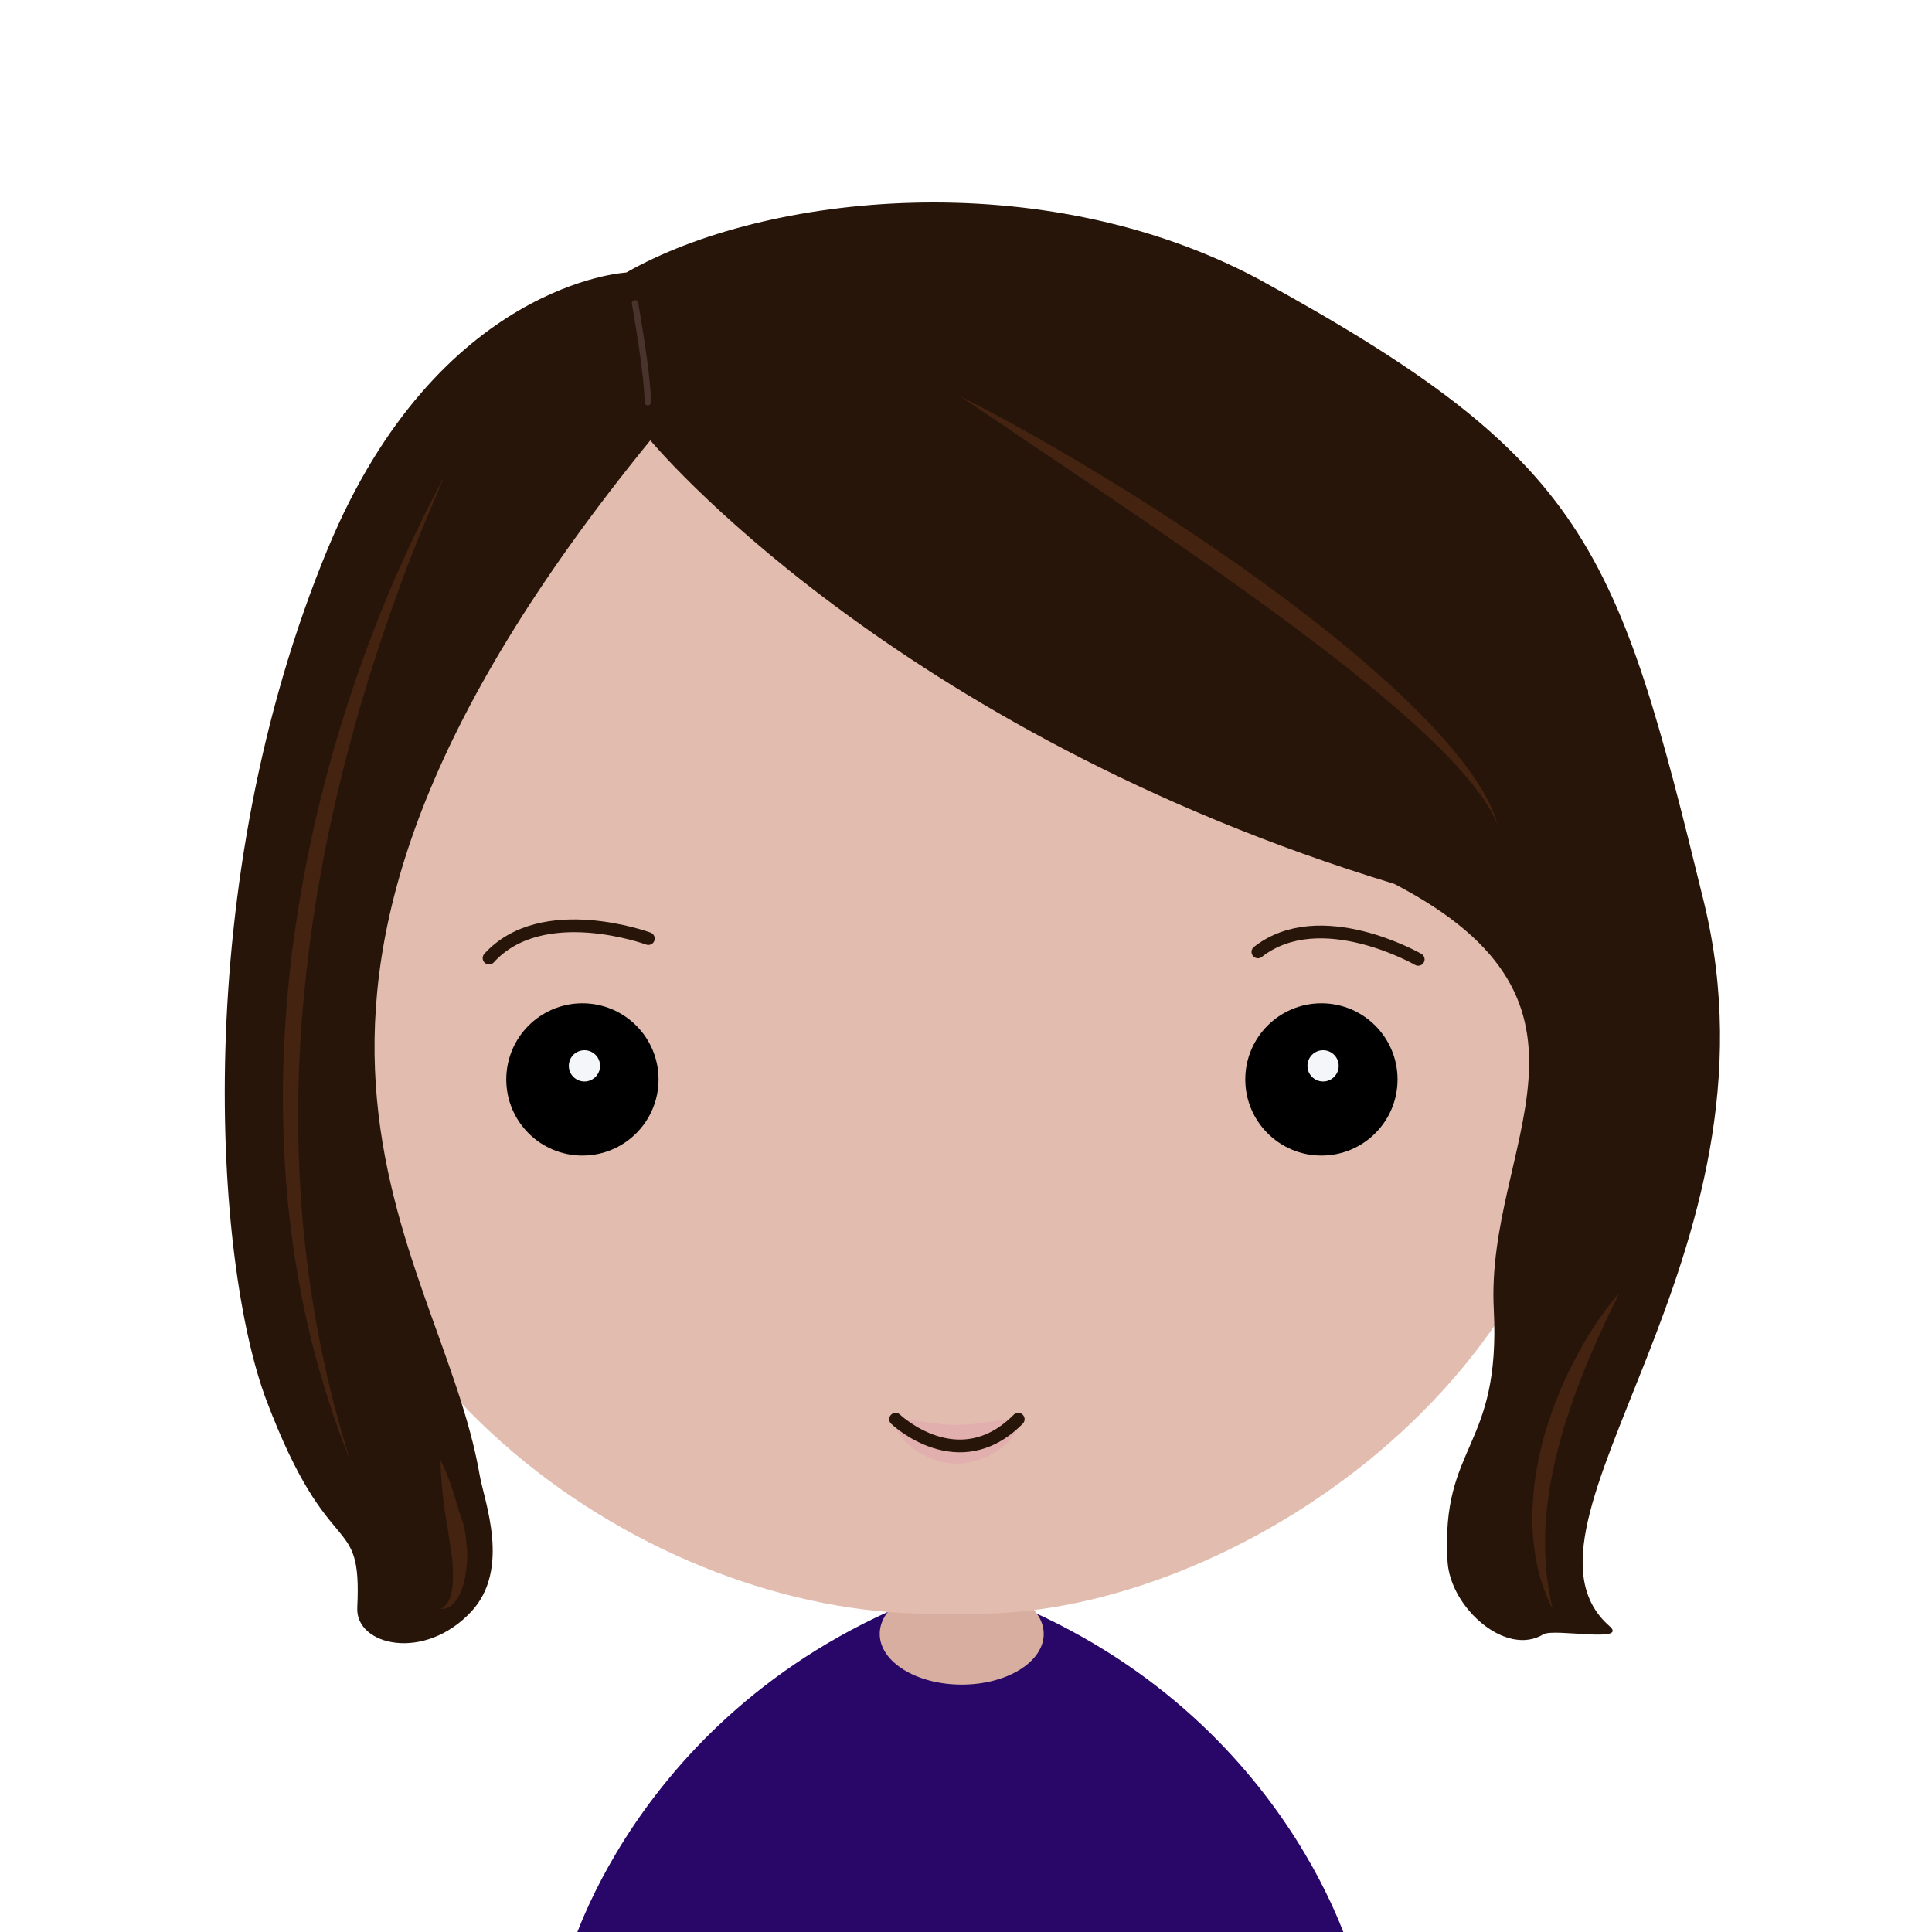 <?xml version="1.0" encoding="utf-8"?>
<!-- Generator: Adobe Illustrator 23.0.1, SVG Export Plug-In . SVG Version: 6.00 Build 0)  -->
<svg version="1.1" id="Layer_1" xmlns="http://www.w3.org/2000/svg" xmlns:xlink="http://www.w3.org/1999/xlink" x="0px" y="0px"
	 viewBox="0 0 303 303" style="enable-background:new 0 0 303 303;" xml:space="preserve">
<style type="text/css">
	.st0{clip-path:url(#SVGID_2_);}
	.st1{fill:#FFFFFF;}
	.st2{fill:#280768;}
	.st3{fill:#D8AEA0;}
	.st4{fill:#E2BDAF;}
	.st5{fill:#E2AFAF;}
	.st6{fill:none;stroke:#281509;stroke-width:2;stroke-linecap:round;stroke-linejoin:round;stroke-miterlimit:10;}
	.st7{fill:#F4F6F9;}
	.st8{fill:#281509;}
	.st9{fill:#442311;}
	.st10{fill:none;stroke:#49332C;stroke-linecap:round;stroke-linejoin:round;stroke-miterlimit:10;}
</style>
<g>
	<defs>
		<path id="SVGID_1_" d="M251.88,303H51.12C23,303,0,280,0,251.88V51.12C0,23,23,0,51.12,0h200.77C280,0,303,23,303,51.12v200.77
			C303,280,280,303,251.88,303z"/>
	</defs>
	<clipPath id="SVGID_2_">
		<use xlink:href="#SVGID_1_"  style="overflow:visible;"/>
	</clipPath>
	<g id="avatar" class="st0">
		<rect class="st1" width="303" height="303"/>
		<path id="shirt" class="st2" d="M150.88,248.46l-0.01-0.17c-0.09,0.03-0.16,0.06-0.25,0.09c-0.09-0.03-0.16-0.06-0.25-0.09
			l-0.01,0.17c-49.73,16.33-61.13,58.38-61.13,58.38l58.98,30.11H153l58.98-30.11C212.02,306.86,200.62,264.79,150.88,248.46z"/>
		<ellipse id="neck" class="st3" cx="150.83" cy="256.25" rx="12.86" ry="7.95"/>
		<path id="face" class="st4" d="M153.36,253.08h-7.51c-43.85,0-97.61-36.85-97.61-91.17v-21.48c0-54.32,40.79-98.77,90.64-98.77
			h19.71c49.85,0,90.64,44.45,90.64,98.77v21.48C249.22,216.23,192.79,253.08,153.36,253.08z"/>
		<g id="mouth">
			<path class="st5" d="M159.69,223.45c0,1.92-4.31,6.09-9.61,6.09s-9.61-4.16-9.61-6.09s4.31,0.01,9.61,0.01
				C155.38,223.46,159.69,221.53,159.69,223.45z"/>
			<path class="st6" d="M159.69,222.58c-9.35,9.43-19.23,0-19.23,0"/>
		</g>
		<g id="left_eyes">
			<circle cx="91.34" cy="169.29" r="11.94"/>
			<circle class="st7" cx="91.66" cy="167.16" r="2.45"/>
			<path class="st6" d="M101.68,147.2c0,0-16.63-6.13-24.98,3.06"/>
		</g>
		<g id="right_eyes">
			<circle cx="207.24" cy="169.29" r="11.94"/>
			<circle class="st7" cx="207.5" cy="167.16" r="2.45"/>
			<path class="st6" d="M222.42,150.46c0,0-15.37-8.83-25.14-1.17"/>
		</g>
		<g id="hair">
			<path class="st8" d="M252.42,255.03c-18.01-15.81,28.42-57.91,14.79-113.63c-13.62-55.72-18.08-69.31-69.88-97.66
				c-34.08-18.14-77.39-13.37-99.11-1c0,0-29.46,1.53-46.78,43.23c-21.88,52.7-17.82,112.14-9.62,133.75
				c9.94,26.19,14.96,16.88,14.21,32.42c-0.29,5.93,10.5,8.53,17.88,0.61c6.24-6.7,2.01-17.4,1.33-21.35
				c-6.25-36.44-46.15-72.94,26.75-162.34c0,0,37.69,45.55,116.67,69.56c36.62,19,14.29,41.03,15.61,66.69
				c1.13,22.07-8.34,21.05-7.25,39.58c0.43,7.24,9.16,15.02,15.04,11.42C243.74,255.33,255.47,257.72,252.42,255.03z"/>
			<g>
				<path class="st9" d="M69.07,75.63l0.16-0.26c0.03-0.04,0.06-0.09,0.1-0.12c0.01-0.01,0.03-0.02,0.04-0.03
					c0.03-0.01,0.05,0.06,0.04,0.06c0,0.03-0.01,0.06-0.02,0.09c-0.07,0.2-0.15,0.39-0.23,0.58l-0.48,1.14l-0.96,2.27
					c-0.65,1.52-1.28,3.02-1.9,4.55c-1.24,3.04-2.42,6.12-3.52,9.22c-2.25,6.18-4.29,12.44-6.11,18.76
					c-1.8,6.33-3.42,12.72-4.74,19.18c-1.33,6.46-2.43,12.96-3.18,19.53c-1.6,13.1-1.96,26.37-0.91,39.53
					c1.07,13.16,3.54,26.22,7.54,38.84c-2.51-6.1-4.47-12.45-6.1-18.9c-1.58-6.47-2.74-13.07-3.46-19.72
					c-0.75-6.66-1.01-13.37-0.97-20.07c0.09-6.7,0.55-13.4,1.32-20.05c1.62-13.29,4.54-26.38,8.58-39.03
					c2.02-6.32,4.32-12.54,6.87-18.63c1.3-3.03,2.66-6.04,4.07-9.01c0.7-1.49,1.43-2.97,2.17-4.42l1.14-2.17l0.57-1.09
					c0.1-0.18,0.19-0.36,0.27-0.55c0.01-0.02,0.02-0.05,0.03-0.07c0-0.03,0.01,0,0.02,0c-0.01,0.01-0.01,0.01-0.02,0.02
					c-0.04,0.04-0.07,0.08-0.1,0.11L69.07,75.63z"/>
			</g>
			<g>
				<path class="st9" d="M150.63,62.18c8.02,4.04,15.82,8.54,23.51,13.24c7.69,4.7,15.23,9.7,22.62,14.98
					c7.35,5.31,14.57,10.88,21.33,17.09c3.39,3.1,6.64,6.36,9.65,9.91c1.47,1.79,2.92,3.63,4.16,5.62c1.3,1.95,2.32,4.11,3.04,6.35
					c-0.54-1.05-0.98-2.13-1.65-3.06c-0.31-0.49-0.6-0.98-0.93-1.45l-1.04-1.36c-1.4-1.81-2.92-3.5-4.51-5.13
					c-3.17-3.26-6.56-6.25-10.01-9.17c-3.47-2.9-7-5.71-10.6-8.42c-3.58-2.75-7.22-5.41-10.9-8.03c-3.64-2.66-7.35-5.23-11.06-7.78
					c-3.69-2.59-7.44-5.09-11.15-7.64L150.63,62.18z"/>
			</g>
			<g>
				<path class="st9" d="M253.99,202.74c-1.96,3.91-3.76,7.83-5.39,11.82c-0.79,2-1.59,4-2.25,6.04c-0.69,2.03-1.36,4.06-1.87,6.15
					c-1.12,4.13-1.84,8.37-2.11,12.65c-0.1,2.14-0.08,4.29,0.1,6.45c0.17,2.16,0.56,4.3,1.01,6.48c-0.99-1.96-1.73-4.05-2.27-6.24
					c-0.48-2.18-0.79-4.44-0.87-6.7c-0.09-2.26,0.08-4.53,0.32-6.77c0.3-2.23,0.76-4.45,1.3-6.62c1.19-4.33,2.8-8.49,4.83-12.39
					C248.8,209.71,251.13,205.99,253.99,202.74z"/>
			</g>
			<g>
				<path class="st9" d="M69.07,228.96c1.11,2.18,1.9,4.49,2.56,6.84c0.65,2.36,1.12,2.76,1.41,5.2c0.27,2.45,0.36,2.95,0.04,5.49
					c-0.18,1.26-0.48,2.54-1.07,3.72c-0.14,0.3-0.35,0.57-0.52,0.84c-0.23,0.25-0.41,0.52-0.68,0.71c-0.49,0.44-1.16,0.59-1.72,0.58
					c1.07-0.55,1.55-1.55,1.73-2.63c0.23-1.08,0.23-2.22,0.22-3.38c-0.06-2.31-0.31-2.65-0.57-4.99l-0.82-5.11
					C69.37,233.84,69.13,231.44,69.07,228.96z"/>
			</g>
			<path class="st10" d="M99.59,47.56c0,0,2,11.14,2,15.52"/>
		</g>
	</g>
</g>
</svg>
